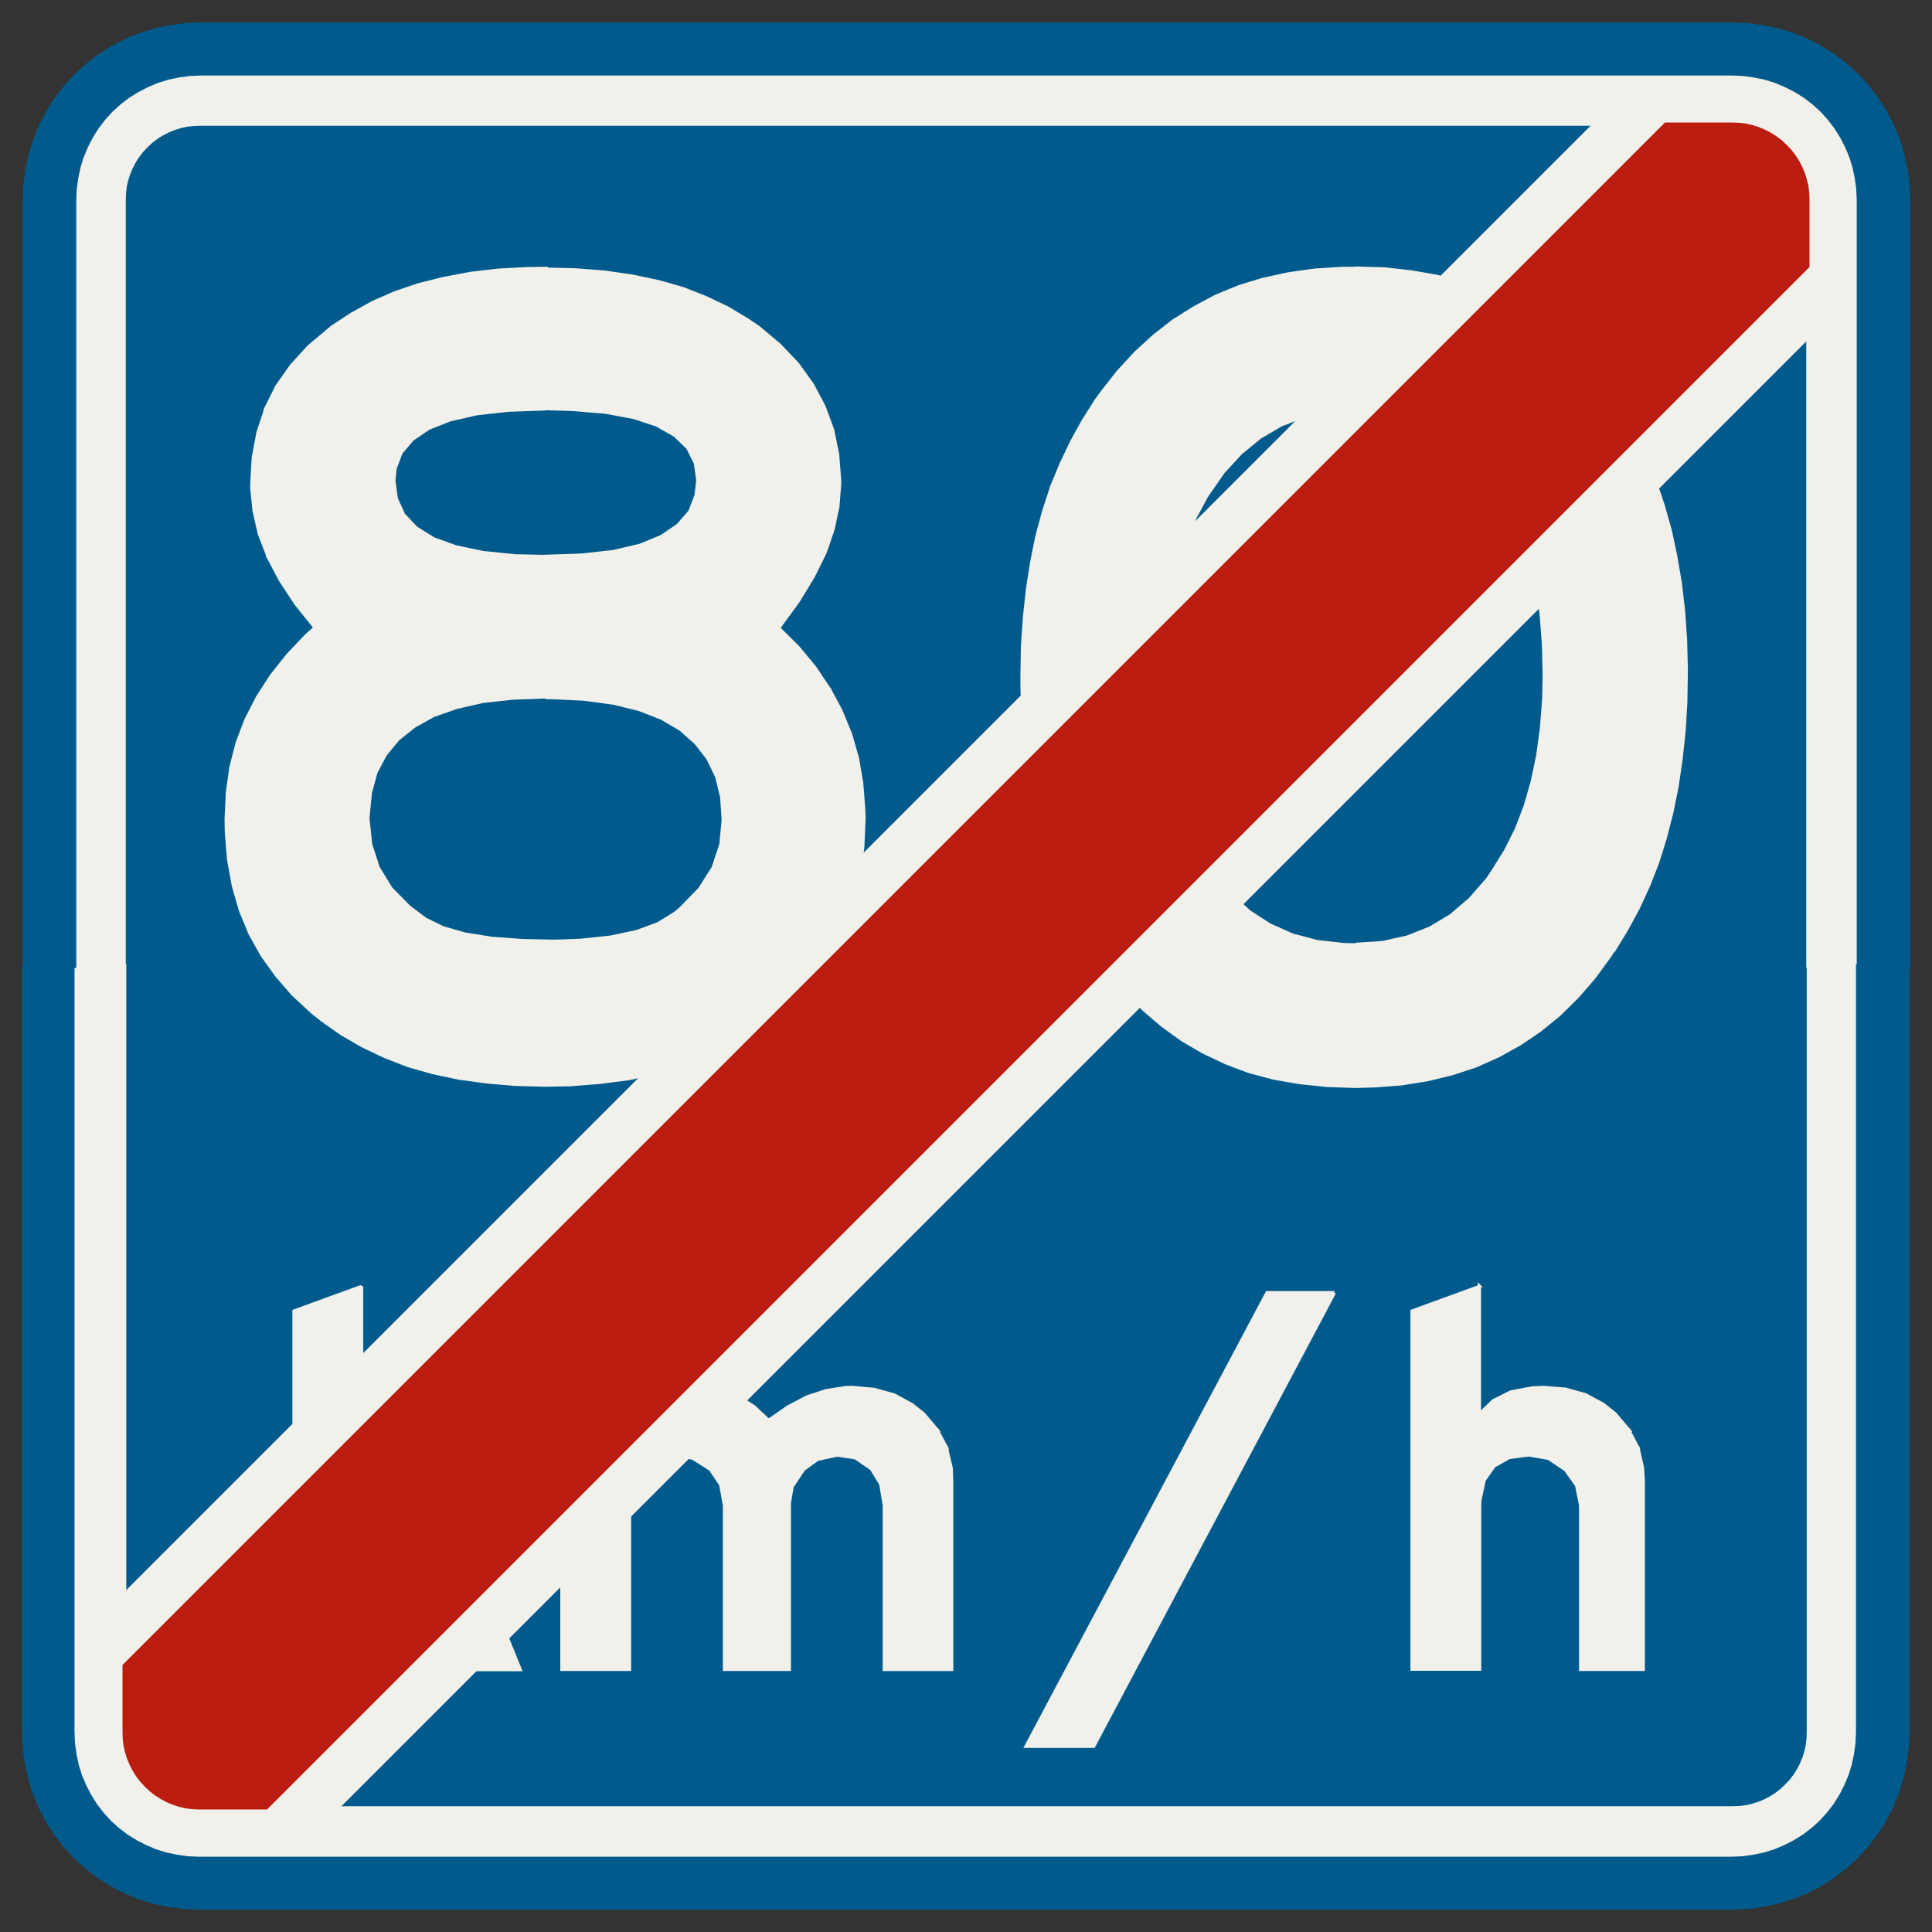 ﻿<?xml version="1.0" encoding="UTF-8" standalone="no"?>
<!DOCTYPE svg PUBLIC "-//W3C//DTD SVG 1.1//EN" "http://www.w3.org/Graphics/SVG/1.1/DTD/svg11-flat.dtd">
<svg xmlns="http://www.w3.org/2000/svg"  viewBox="-0.094 -0.094 7.688 7.688"><rect x="-0.094" y="-0.094" width="7.688" height="7.688" fill="#333333" stroke="none"/><g fill="none" stroke="black" stroke-width="0.013" transform="translate(0,7.5) scale(1, -1)">
<g id="Output" >
<path fill="rgb(0,91,140)" stroke="rgb(0,91,140)" d="M 7.1,6.251 l -5.851,-5.851 5.551,0 0.026,0.001 0.026,0.003 0.026,0.006 0.025,0.008 0.024,0.01 0.023,0.012 0.022,0.014 0.021,0.016 0.019,0.018 0.018,0.019 0.016,0.021 0.014,0.022 0.012,0.023 0.01,0.024 0.008,0.025 0.006,0.026 0.003,0.026 0.001,0.026 0,3.05 -8.88178e-16,2.501 z "/>
<path fill="rgb(0,91,140)" stroke="rgb(0,91,140)" d="M 0.4,3.75 l 1.33227e-15,-2.501 5.851,5.851 -5.551,-2.66454e-15 -0.026,-0.001 -0.026,-0.003 -0.026,-0.006 -0.025,-0.008 -0.024,-0.01 -0.023,-0.012 -0.022,-0.014 -0.021,-0.016 -0.019,-0.018 -0.018,-0.019 -0.016,-0.021 -0.014,-0.022 -0.012,-0.023 -0.01,-0.024 -0.008,-0.025 -0.006,-0.026 -0.003,-0.026 -0.001,-0.026 4.44089e-16,-3.05 z "/>
<path fill="rgb(241,240,234)" stroke="rgb(241,240,234)" d="M 7.1,6.251 l 0,0.283 -6.134,-6.134 0.283,0 5.851,5.851 z "/>
<path fill="rgb(241,240,234)" stroke="rgb(241,240,234)" d="M 0.4,0.966 l 6.134,6.134 -0.283,1.77636e-15 -5.851,-5.851 -4.44089e-16,-0.283 z "/>
<path fill="rgb(241,240,234)" stroke="rgb(241,240,234)" d="M 0.4,3.75 l -0.2,-4.44089e-16 4.44089e-16,-3.05 0.002,-0.044 0.006,-0.043 0.009,-0.043 0.013,-0.042 0.017,-0.04 0.02,-0.039 0.023,-0.037 0.027,-0.035 0.029,-0.032 0.032,-0.029 0.035,-0.027 0.037,-0.023 0.039,-0.02 0.04,-0.017 0.042,-0.013 0.043,-0.009 0.043,-0.006 0.044,-0.002 6.1,0 0.044,0.002 0.043,0.006 0.043,0.009 0.042,0.013 0.04,0.017 0.039,0.02 0.037,0.023 0.035,0.027 0.032,0.029 0.029,0.032 0.027,0.035 0.023,0.037 0.02,0.039 0.017,0.04 0.013,0.042 0.009,0.043 0.006,0.043 0.002,0.044 0,3.05 -0.2,4.44089e-16 0,-3.05 -0.001,-0.026 -0.003,-0.026 -0.006,-0.026 -0.008,-0.025 -0.01,-0.024 -0.012,-0.023 -0.014,-0.022 -0.016,-0.021 -0.018,-0.019 -0.019,-0.018 -0.021,-0.016 -0.022,-0.014 -0.023,-0.012 -0.024,-0.01 -0.025,-0.008 -0.026,-0.006 -0.026,-0.003 -0.026,-0.001 -5.551,0 -0.283,0 -0.266,0 -0.026,0.001 -0.026,0.003 -0.026,0.006 -0.025,0.008 -0.024,0.01 -0.023,0.012 -0.022,0.014 -0.021,0.016 -0.019,0.018 -0.018,0.019 -0.016,0.021 -0.014,0.022 -0.012,0.023 -0.01,0.024 -0.008,0.025 -0.006,0.026 -0.003,0.026 -0.001,0.026 4.44089e-16,0.266 4.44089e-16,0.283 -1.33227e-15,2.501 z "/>
<path fill="rgb(241,240,234)" stroke="rgb(241,240,234)" d="M 0.2,3.75 l 0.2,4.44089e-16 -4.44089e-16,3.05 0.001,0.026 0.003,0.026 0.006,0.026 0.008,0.025 0.01,0.024 0.012,0.023 0.014,0.022 0.016,0.021 0.018,0.019 0.019,0.018 0.021,0.016 0.022,0.014 0.023,0.012 0.024,0.01 0.025,0.008 0.026,0.006 0.026,0.003 0.026,0.001 5.551,2.66454e-15 0.283,-1.77636e-15 0.266,0 0.026,-0.001 0.026,-0.003 0.026,-0.006 0.025,-0.008 0.024,-0.01 0.023,-0.012 0.022,-0.014 0.021,-0.016 0.019,-0.018 0.018,-0.019 0.016,-0.021 0.014,-0.022 0.012,-0.023 0.01,-0.024 0.008,-0.025 0.006,-0.026 0.003,-0.026 0.001,-0.026 0,-0.266 0,-0.283 8.88178e-16,-2.501 0.2,-4.44089e-16 -8.88178e-16,3.05 -0.002,0.044 -0.006,0.043 -0.009,0.043 -0.013,0.042 -0.017,0.04 -0.02,0.039 -0.023,0.037 -0.027,0.035 -0.029,0.032 -0.032,0.029 -0.035,0.027 -0.037,0.023 -0.039,0.02 -0.04,0.017 -0.042,0.013 -0.043,0.009 -0.043,0.006 -0.044,0.002 -6.1,-8.88178e-16 -0.044,-0.002 -0.043,-0.006 -0.043,-0.009 -0.042,-0.013 -0.04,-0.017 -0.039,-0.02 -0.037,-0.023 -0.035,-0.027 -0.032,-0.029 -0.029,-0.032 -0.027,-0.035 -0.023,-0.037 -0.02,-0.039 -0.017,-0.04 -0.013,-0.042 -0.009,-0.043 -0.006,-0.043 -0.002,-0.044 4.44089e-16,-3.05 z "/>
<path fill="rgb(0,91,140)" stroke="rgb(0,91,140)" d="M 0.2,3.75 l -0.2,0 4.44089e-16,-3.05 0.003,-0.061 0.008,-0.061 0.013,-0.06 0.018,-0.058 0.023,-0.056 0.028,-0.054 0.033,-0.052 0.037,-0.048 0.041,-0.045 0.045,-0.041 0.048,-0.037 0.052,-0.033 0.054,-0.028 0.056,-0.023 0.058,-0.018 0.06,-0.013 0.061,-0.008 0.061,-0.003 6.1,-8.88178e-16 0.061,0.003 0.061,0.008 0.06,0.013 0.058,0.018 0.056,0.023 0.054,0.028 0.052,0.033 0.048,0.037 0.045,0.041 0.041,0.045 0.037,0.048 0.033,0.052 0.028,0.054 0.023,0.056 0.018,0.058 0.013,0.06 0.008,0.061 0.003,0.061 -1.77636e-15,3.05 -0.2,-8.88178e-16 0,-3.05 -0.002,-0.044 -0.006,-0.043 -0.009,-0.043 -0.013,-0.042 -0.017,-0.04 -0.02,-0.039 -0.023,-0.037 -0.027,-0.035 -0.029,-0.032 -0.032,-0.029 -0.035,-0.027 -0.037,-0.023 -0.039,-0.02 -0.04,-0.017 -0.042,-0.013 -0.043,-0.009 -0.043,-0.006 -0.044,-0.002 -6.1,0 -0.044,0.002 -0.043,0.006 -0.043,0.009 -0.042,0.013 -0.04,0.017 -0.039,0.02 -0.037,0.023 -0.035,0.027 -0.032,0.029 -0.029,0.032 -0.027,0.035 -0.023,0.037 -0.02,0.039 -0.017,0.04 -0.013,0.042 -0.009,0.043 -0.006,0.043 -0.002,0.044 -4.44089e-16,3.05 z "/>
<path fill="rgb(0,91,140)" stroke="rgb(0,91,140)" d="M 6.8,7.3 l 0.044,-0.002 0.043,-0.006 0.043,-0.009 0.042,-0.013 0.04,-0.017 0.039,-0.02 0.037,-0.023 0.035,-0.027 0.032,-0.029 0.029,-0.032 0.027,-0.035 0.023,-0.037 0.02,-0.039 0.017,-0.04 0.013,-0.042 0.009,-0.043 0.006,-0.043 0.002,-0.044 8.88178e-16,-3.05 0.2,8.88178e-16 1.77636e-15,3.05 -0.003,0.061 -0.008,0.061 -0.013,0.06 -0.018,0.058 -0.023,0.056 -0.028,0.054 -0.033,0.052 -0.037,0.048 -0.041,0.045 -0.045,0.041 -0.048,0.037 -0.052,0.033 -0.054,0.028 -0.056,0.023 -0.058,0.018 -0.06,0.013 -0.061,0.008 -0.061,0.003 -6.1,-8.88178e-16 -0.061,-0.003 -0.061,-0.008 -0.06,-0.013 -0.058,-0.018 -0.056,-0.023 -0.054,-0.028 -0.052,-0.033 -0.048,-0.037 -0.045,-0.041 -0.041,-0.045 -0.037,-0.048 -0.033,-0.052 -0.028,-0.054 -0.023,-0.056 -0.018,-0.058 -0.013,-0.06 -0.008,-0.061 -0.003,-0.061 4.44089e-16,-3.05 0.2,0 -4.44089e-16,3.05 0.002,0.044 0.006,0.043 0.009,0.043 0.013,0.042 0.017,0.04 0.02,0.039 0.023,0.037 0.027,0.035 0.029,0.032 0.032,0.029 0.035,0.027 0.037,0.023 0.039,0.02 0.04,0.017 0.042,0.013 0.043,0.009 0.043,0.006 0.044,0.002 6.1,8.88178e-16 z "/>
<path fill="rgb(241,240,234)" stroke="rgb(241,240,234)" d="M 5.299,6.526 l -0.051,0 -0.11,-0.007 -0.106,-0.015 -0.101,-0.022 -0.095,-0.029 -0.092,-0.038 -0.086,-0.046 -0.083,-0.052 -0.078,-0.061 -0.073,-0.067 -0.069,-0.075 -0.065,-0.083 -0.02,-0.028 1.029,-0.036 0.039,-0.001 0.107,-0.012 0.097,-0.025 0.09,-0.04 0.082,-0.054 0.074,-0.067 0.066,-0.081 0.039,-0.061 0.043,-0.081 0.036,-0.088 0.028,-0.095 0.023,-0.103 0.016,-0.111 0.009,-0.117 0.003,-0.121 -0.002,-0.098 -0.009,-0.116 -0.015,-0.11 -0.022,-0.104 -0.028,-0.097 -0.035,-0.091 -0.042,-0.084 -0.049,-0.079 -0.024,-0.036 -0.069,-0.079 -0.076,-0.065 -0.083,-0.05 -0.091,-0.036 -0.099,-0.022 -0.107,-0.007 1.029,-0.022 0.05,0.082 0.046,0.085 0.041,0.089 0.036,0.092 0.03,0.096 0.026,0.101 0.021,0.104 0.016,0.108 0.012,0.111 0.007,0.115 0.002,0.119 0,0.017 -0.003,0.118 -0.008,0.114 -0.013,0.11 -0.018,0.106 -0.022,0.103 -0.028,0.099 -0.032,0.095 -0.039,0.091 -0.043,0.088 -0.048,0.084 -0.053,0.081 -0.032,0.046 -0.066,0.08 -0.07,0.072 -0.074,0.064 -0.079,0.057 -0.084,0.05 -0.089,0.042 -0.093,0.035 -0.097,0.026 -0.104,0.018 -0.107,0.012 -0.113,0.003 z "/>
<path fill="rgb(241,240,234)" stroke="rgb(241,240,234)" d="M 4.269,6.002 l -0.051,-0.08 -0.047,-0.085 -0.042,-0.088 -0.038,-0.092 -0.031,-0.095 -0.027,-0.099 -0.021,-0.104 -0.017,-0.108 -0.012,-0.111 -0.008,-0.115 -0.002,-0.119 0,-0.045 0.004,-0.118 0.009,-0.113 0.014,-0.11 0.018,-0.107 0.024,-0.102 0.028,-0.099 0.032,-0.094 0.039,-0.091 0.043,-0.087 0.048,-0.084 0.052,-0.08 0.036,-0.048 0.066,-0.079 0.071,-0.072 0.075,-0.064 0.079,-0.057 0.084,-0.049 0.089,-0.042 0.093,-0.035 0.098,-0.026 0.103,-0.018 0.108,-0.011 0.112,-0.004 0.075,0.002 0.109,0.008 0.105,0.017 0.099,0.024 0.094,0.031 0.089,0.04 0.085,0.047 0.081,0.055 0.076,0.062 0.071,0.07 0.067,0.077 0.062,0.085 0.015,0.023 -1.029,0.022 -0.044,0.001 -0.106,0.012 -0.098,0.026 -0.09,0.04 -0.082,0.053 -0.073,0.068 -0.066,0.08 -0.048,0.075 -0.041,0.081 -0.035,0.089 -0.028,0.096 -0.022,0.104 -0.016,0.111 -0.009,0.118 -0.003,0.125 0.003,0.114 0.01,0.112 0.017,0.107 0.024,0.101 0.031,0.095 0.039,0.09 0.045,0.084 0.007,0.011 0.062,0.089 0.07,0.076 0.076,0.062 0.083,0.049 0.091,0.035 0.097,0.02 0.105,0.007 -1.029,0.036 z "/>
<path fill="rgb(241,240,234)" stroke="rgb(241,240,234)" d="M 2.077,6.526 l -0.069,-0.001 -0.117,-0.006 -0.112,-0.013 -0.106,-0.02 -0.101,-0.025 -0.094,-0.032 -0.089,-0.039 -0.083,-0.046 -0.078,-0.051 -0.012,-0.01 -0.082,-0.069 -0.069,-0.076 -0.057,-0.081 -0.044,-0.088 1.113,-0.001 0.104,-0.003 0.134,-0.011 0.113,-0.021 0.091,-0.03 0.072,-0.041 0.052,-0.05 0.03,-0.06 0.01,-0.069 -0.007,-0.06 -0.025,-0.065 -0.047,-0.054 -0.066,-0.045 -0.085,-0.035 -0.106,-0.025 -0.125,-0.014 -0.145,-0.005 -1.104,-0.002 0.049,-0.093 0.062,-0.094 0.076,-0.095 -0.034,-0.03 -0.075,-0.079 -0.065,-0.082 -0.055,-0.085 -0.046,-0.09 -0.035,-0.092 -0.025,-0.097 -0.014,-0.101 -0.005,-0.104 0.001,-0.056 0.009,-0.108 0.019,-0.104 0.028,-0.097 0.038,-0.092 0.048,-0.086 0.058,-0.081 0.066,-0.076 0.077,-0.071 0.039,-0.031 0.077,-0.054 0.083,-0.048 0.088,-0.042 0.093,-0.036 0.098,-0.028 0.104,-0.022 0.11,-0.015 0.115,-0.01 0.119,-0.003 0.102,0.002 0.114,0.009 0.11,0.014 0.104,0.021 0.099,0.027 0.094,0.035 0.089,0.04 0.085,0.047 0.08,0.053 0.015,0.011 0.078,0.065 0.069,0.071 0.061,0.077 0.051,0.083 -1.151,0.018 -0.091,0.002 -0.123,0.009 -0.106,0.017 -0.087,0.025 -0.07,0.034 -0.065,0.049 -0.072,0.073 -0.051,0.083 -0.03,0.092 -0.011,0.103 0.001,0.016 0.009,0.089 0.022,0.08 0.037,0.07 0.051,0.062 0.064,0.051 0.077,0.043 0.091,0.032 0.105,0.024 0.118,0.013 0.132,0.005 1.128,0.032 -0.057,0.085 -0.067,0.081 -0.077,0.076 0.007,0.009 0.072,0.099 0.059,0.097 0.047,0.095 0.032,0.093 0.019,0.09 0.007,0.089 0,0.014 -0.008,0.105 -0.02,0.098 -0.034,0.092 -0.046,0.087 -0.059,0.082 -0.071,0.075 -0.083,0.07 -0.044,0.03 -0.08,0.048 -0.086,0.041 -0.091,0.036 -0.098,0.028 -0.104,0.022 -0.11,0.016 -0.115,0.009 -0.122,0.003 z "/>
<path fill="rgb(241,240,234)" stroke="rgb(241,240,234)" d="M 0.964,5.967 l -0.031,-0.093 -0.019,-0.101 -0.006,-0.106 0,-0.014 0.009,-0.091 0.021,-0.092 0.036,-0.093 1.104,0.002 -0.121,0.003 -0.129,0.013 -0.109,0.023 -0.088,0.032 -0.069,0.043 -0.05,0.053 -0.029,0.063 -0.01,0.072 0.005,0.049 0.024,0.063 0.045,0.053 0.065,0.044 0.086,0.034 0.106,0.024 0.127,0.014 0.147,0.005 -1.113,0.001 z "/>
<path fill="rgb(241,240,234)" stroke="rgb(241,240,234)" d="M 3.205,4.85 l -1.128,-0.032 0.025,0 0.129,-0.006 0.117,-0.016 0.102,-0.025 0.089,-0.035 0.075,-0.044 0.061,-0.054 0.048,-0.062 0.035,-0.072 0.02,-0.082 0.006,-0.09 -0.009,-0.097 -0.031,-0.094 -0.054,-0.085 -0.075,-0.077 -0.024,-0.02 -0.067,-0.041 -0.084,-0.031 -0.103,-0.022 -0.121,-0.013 -0.138,-0.005 1.151,-0.018 0.042,0.089 0.032,0.094 0.023,0.102 0.013,0.107 0.005,0.114 -0.001,0.036 -0.008,0.105 -0.017,0.101 -0.028,0.097 -0.038,0.092 -0.047,0.088 z "/>
<path fill="rgb(241,240,234)" stroke="rgb(241,240,234)" d="M 5.794,2.475 l -0.269,-0.098 0,-1.425 0.269,0 0,0.643 0.001,0.03 0.017,0.079 0.039,0.056 0.06,0.034 0.081,0.011 0.431,0.029 -0.037,0.071 -0.593,0.064 0,0.507 z "/>
<path fill="rgb(241,240,234)" stroke="rgb(241,240,234)" d="M 6.047,2.073 l -0.044,-0.002 -0.085,-0.016 -0.07,-0.035 -0.054,-0.052 0.593,-0.064 -0.054,0.064 -0.048,0.038 -0.07,0.038 -0.08,0.022 -0.088,0.007 z "/>
<path fill="rgb(241,240,234)" stroke="rgb(241,240,234)" d="M 6.423,1.833 l -0.431,-0.029 0.076,-0.013 0.068,-0.046 0.044,-0.062 0.016,-0.08 0,-0.652 0.249,0 0,0.752 -0.003,0.05 -0.018,0.08 z "/>
<path fill="rgb(241,240,234)" stroke="rgb(241,240,234)" d="M 5.216,2.45 l -0.958,-1.805 -0.269,0 0.959,1.805 0.268,0 z "/>
<path fill="rgb(241,240,234)" stroke="rgb(241,240,234)" d="M 2.68,2.073 l -0.052,-0.003 -0.078,-0.02 -0.072,-0.038 -0.067,-0.055 0.553,-0.015 -0.057,0.054 -0.068,0.043 -0.076,0.025 -0.083,0.009 z "/>
<path fill="rgb(241,240,234)" stroke="rgb(241,240,234)" d="M 3.296,2.073 l -0.027,-0.001 -0.076,-0.012 -0.076,-0.025 -0.076,-0.04 -0.076,-0.053 0.67,-0.038 -0.054,0.064 -0.047,0.037 -0.07,0.038 -0.079,0.022 -0.088,0.008 z "/>
<path fill="rgb(241,240,234)" stroke="rgb(241,240,234)" d="M 2.411,2.046 l -0.269,0 0,-1.095 0.269,0 0,0.658 0.01,0.07 0.041,0.07 0.047,0.037 0.082,0.018 0.647,0 0.435,0.028 -0.038,0.072 -0.67,0.038 -0.553,0.015 0,0.089 z "/>
<path fill="rgb(241,240,234)" stroke="rgb(241,240,234)" d="M 3.672,1.832 l -0.435,-0.028 0.073,-0.011 0.064,-0.044 0.037,-0.061 0.014,-0.085 0,-0.652 0.268,0 0,0.752 -0.002,0.05 -0.019,0.079 z "/>
<path fill="rgb(241,240,234)" stroke="rgb(241,240,234)" d="M 3.238,1.804 l -0.647,0 0.071,-0.012 0.071,-0.045 0.041,-0.061 0.015,-0.083 0,-0.652 0.258,0 0,0.663 0.011,0.064 0.046,0.069 0.055,0.04 0.079,0.017 z "/>
<path fill="rgb(241,240,234)" stroke="rgb(241,240,234)" d="M 1.345,2.475 l -0.269,-0.098 0,-1.425 0.269,0 0,0.32 0.148,0.203 -0.148,0.194 0,0.807 z "/>
<path fill="rgb(241,240,234)" stroke="rgb(241,240,234)" d="M 1.965,2.04 l -0.332,0 -0.288,-0.373 0.148,-0.194 0.214,-0.523 0.269,0 -0.3,0.741 0.288,0.348 z "/>
<path fill="rgb(187,30,16)" stroke="rgb(187,30,16)" d="M 0.4,0.966 l -4.44089e-16,-0.266 0.001,-0.026 0.003,-0.026 0.006,-0.026 0.008,-0.025 0.01,-0.024 0.012,-0.023 0.014,-0.022 0.016,-0.021 0.018,-0.019 0.019,-0.018 0.021,-0.016 0.022,-0.014 0.023,-0.012 0.024,-0.01 0.025,-0.008 0.026,-0.006 0.026,-0.003 0.026,-0.001 0.266,0 6.134,6.134 0,0.266 -0.001,0.026 -0.003,0.026 -0.006,0.026 -0.008,0.025 -0.01,0.024 -0.012,0.023 -0.014,0.022 -0.016,0.021 -0.018,0.019 -0.019,0.018 -0.021,0.016 -0.022,0.014 -0.023,0.012 -0.024,0.01 -0.025,0.008 -0.026,0.006 -0.026,0.003 -0.026,0.001 -0.266,0 -6.134,-6.134 z "/>
</g></g></svg>
